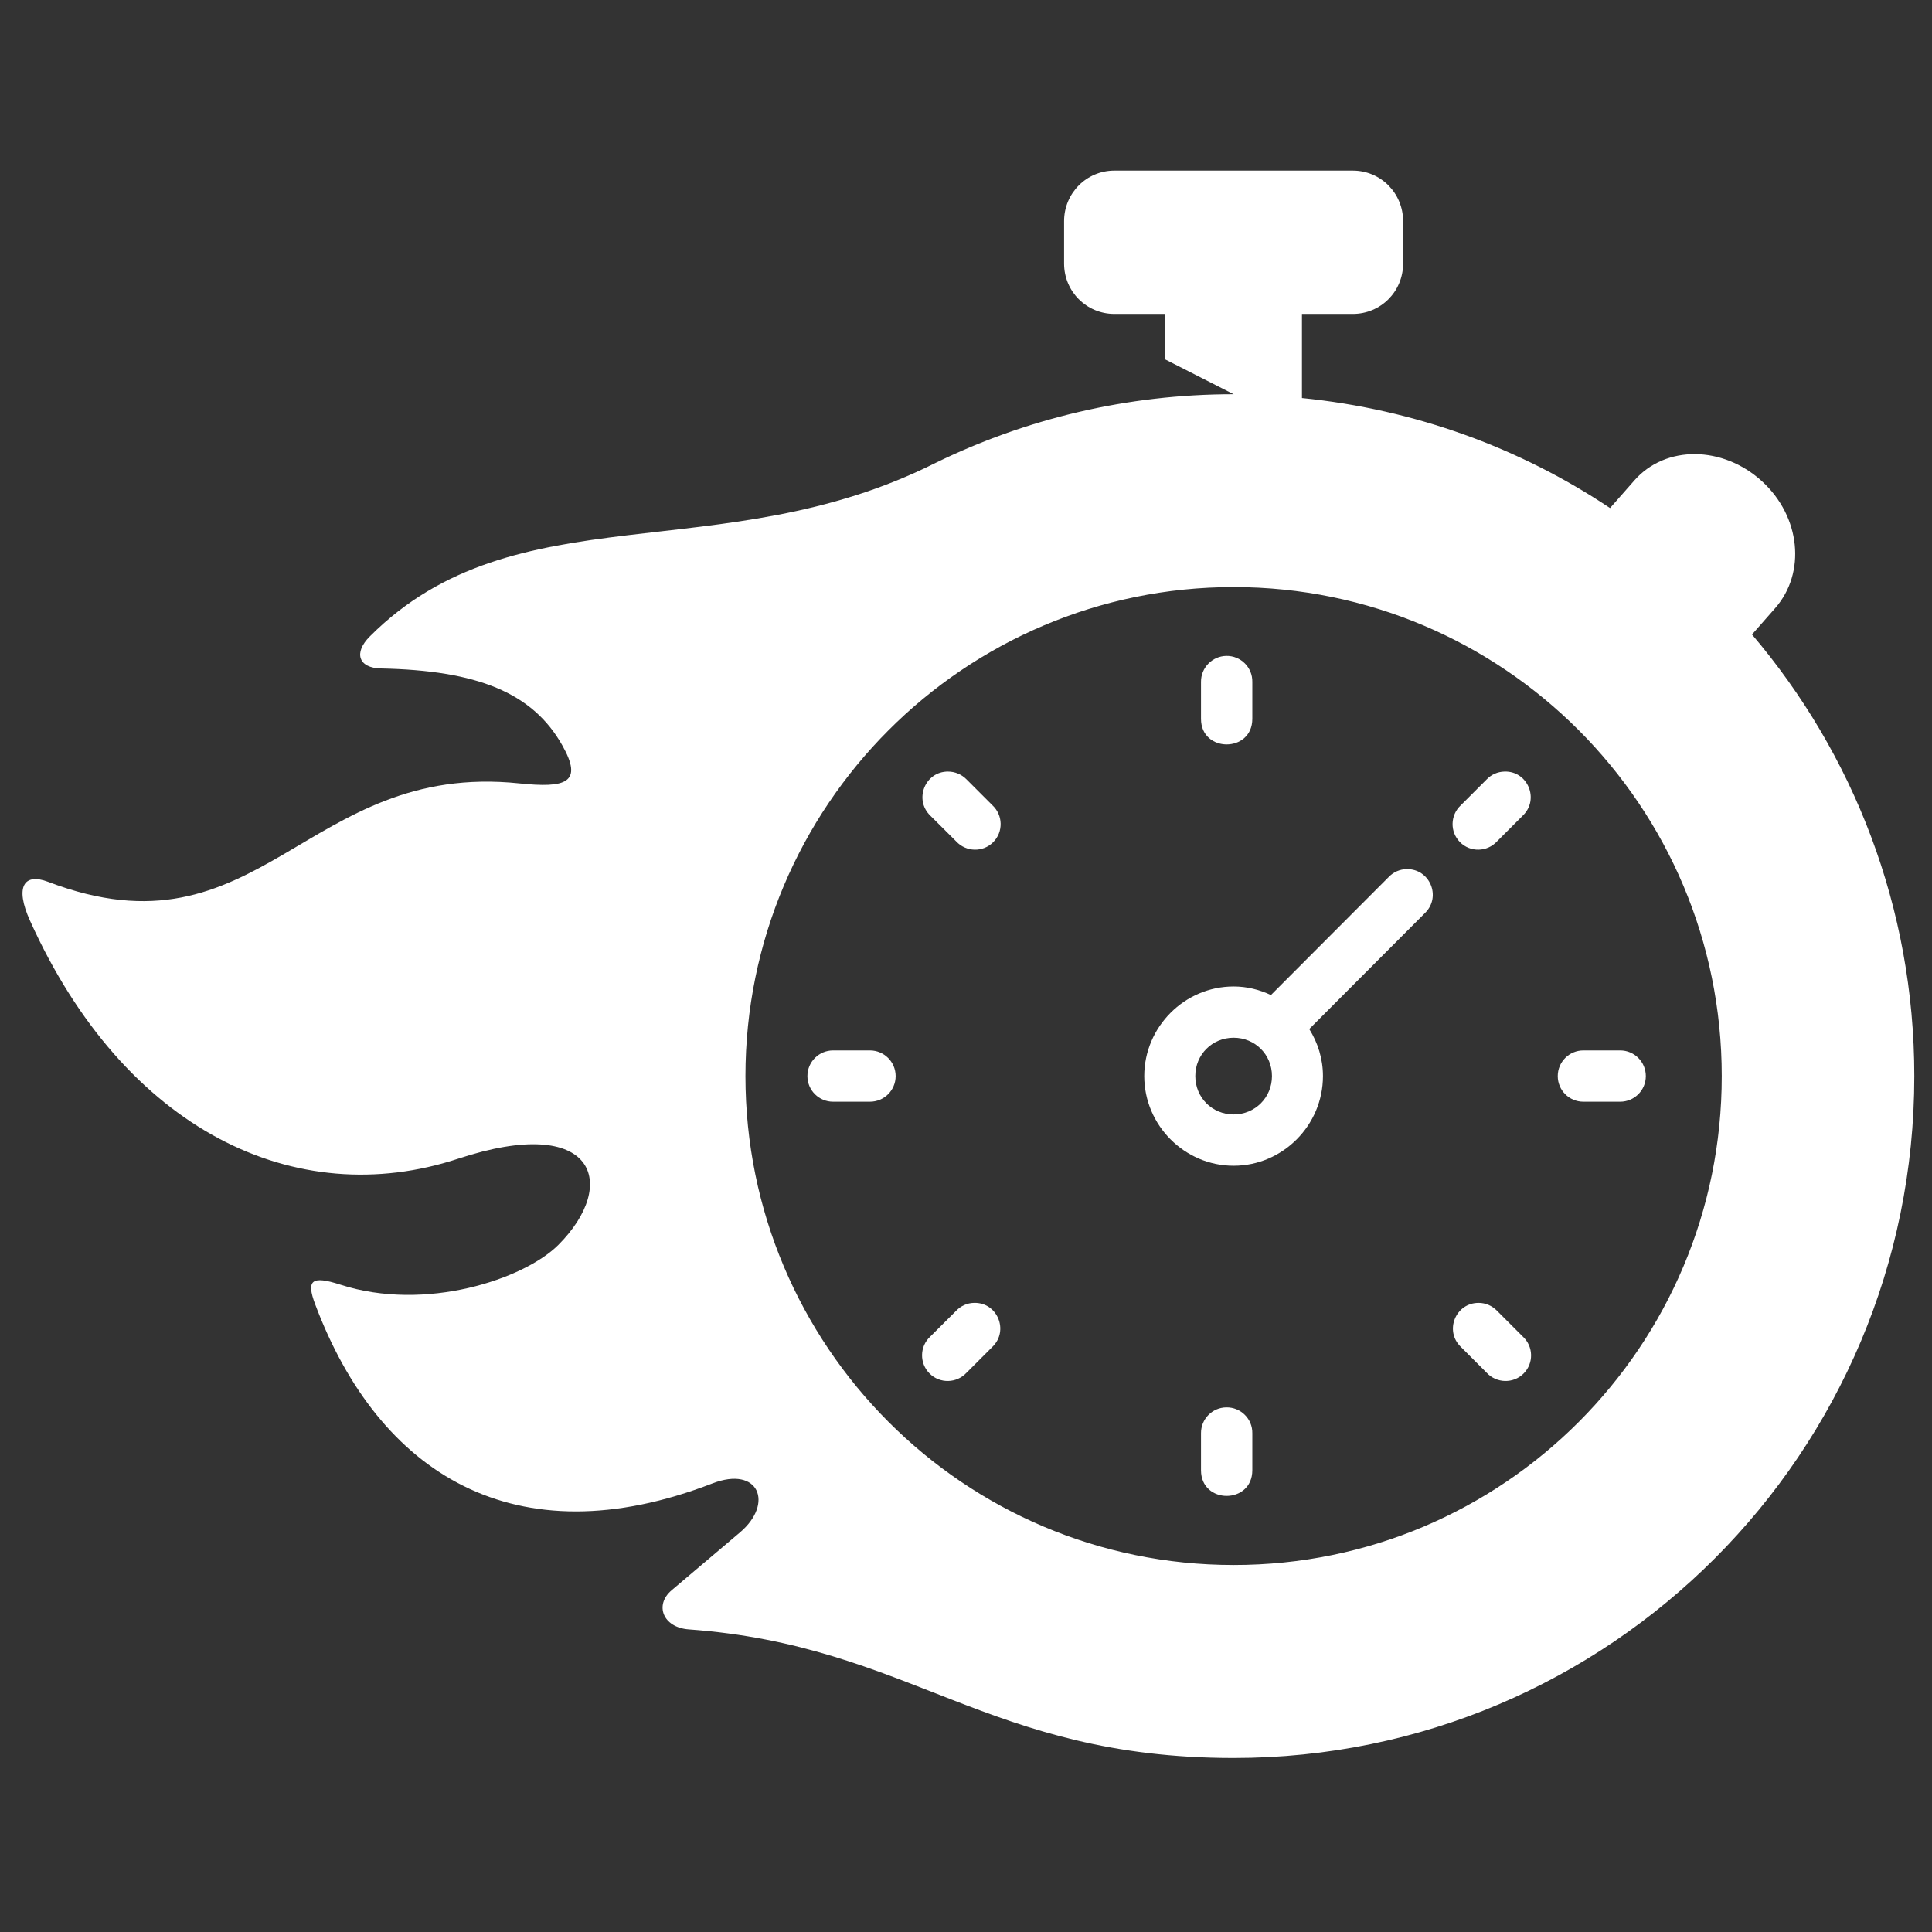 <svg xmlns="http://www.w3.org/2000/svg" xmlns:xlink="http://www.w3.org/1999/xlink" width="500" zoomAndPan="magnify" viewBox="0 0 375 375" height="500" preserveAspectRatio="xMidYMid meet" version="1.2"><rect x="0" y="0" width="375" height="375" fill="#333333" stroke="none"/><defs><clipPath id="ed565bc7fd"><path d="M 4 33 L 371.957 33 L 371.957 342 L 4 342 Z M 4 33 "/></clipPath></defs><g id="1be2cdb9c3"><g clip-rule="nonzero" clip-path="url(#ed565bc7fd)"><path style=" stroke:none;fill-rule:evenodd;fill:#ffffff;fill-opacity:1;" d="M 239.445 113.949 C 291.777 113.949 334.191 156.434 334.191 208.867 C 334.215 261.285 291.777 303.789 239.445 303.766 C 187.109 303.766 144.691 261.281 144.691 208.867 C 144.691 156.457 187.133 113.949 239.445 113.949 Z M 216.301 33.113 C 210.895 33.113 206.539 37.496 206.539 42.922 L 206.539 51.156 C 206.539 56.586 210.895 60.934 216.301 60.934 L 226.184 60.934 L 226.184 69.773 L 239.445 76.52 C 218.688 76.52 199.055 81.324 181.586 89.852 C 140.02 110.762 100.102 95.18 71.805 123.508 C 68.57 126.719 69.586 129.676 73.969 129.75 C 92.637 130.129 103.359 134.434 109.133 144.66 C 113.266 151.973 109.828 153 100.77 152.051 C 59.23 147.723 50.551 186.895 9.332 171.164 C 4.707 169.402 2.812 172.039 5.828 178.711 C 24.191 219.441 57.445 235.277 88.93 224.902 C 115.582 216.09 120.211 229.801 108.359 241.652 C 101.711 248.27 82.625 254.711 66.031 249.34 C 60.453 247.543 59.414 248.488 61.176 253.168 C 73.523 286.066 99.977 302.723 138.281 287.93 C 147.316 284.445 150.25 291.844 143.625 297.441 L 130.363 308.668 C 127.008 311.504 128.652 315.883 133.672 316.262 C 176.777 319.395 191.617 341.223 239.445 341.223 C 312.418 341.223 371.566 281.965 371.566 208.867 C 371.566 176.137 359.699 146.25 340.062 123.156 L 344.547 118.055 C 350.59 111.184 349.52 100.262 341.977 93.391 C 334.41 86.5 323.316 86.352 317.262 93.215 L 312.508 98.613 C 295.066 86.961 274.656 79.453 252.707 77.262 L 252.707 60.934 L 262.578 60.934 C 268.008 60.934 272.34 56.586 272.34 51.156 L 272.34 42.922 C 272.34 37.496 268.008 33.113 262.578 33.113 Z M 216.301 33.113 "/></g><path style=" stroke:none;fill-rule:nonzero;fill:#ffffff;fill-opacity:1;" d="M 238.023 127.309 C 235.285 127.363 233.09 129.605 233.113 132.359 L 233.113 139.527 C 233.113 146.145 243.074 146.145 243.074 139.527 L 243.074 132.359 C 243.129 129.551 240.832 127.262 238.023 127.309 Z M 238.023 127.309 "/><path style=" stroke:none;fill-rule:nonzero;fill:#ffffff;fill-opacity:1;" d="M 238.023 273.172 C 235.285 273.203 233.09 275.461 233.113 278.199 L 233.113 285.367 C 233.113 292.016 243.074 292.016 243.074 285.367 L 243.074 278.199 C 243.129 275.41 240.832 273.125 238.023 273.172 Z M 238.023 273.172 "/><path style=" stroke:none;fill-rule:nonzero;fill:#ffffff;fill-opacity:1;" d="M 307.332 203.887 C 304.594 203.887 302.359 206.105 302.359 208.867 C 302.359 211.633 304.594 213.84 307.332 213.84 L 314.477 213.84 C 317.215 213.84 319.453 211.633 319.453 208.867 C 319.453 206.109 317.219 203.887 314.477 203.887 Z M 307.332 203.887 "/><path style=" stroke:none;fill-rule:nonzero;fill:#ffffff;fill-opacity:1;" d="M 161.695 203.887 C 158.961 203.887 156.719 206.105 156.719 208.867 C 156.719 211.633 158.961 213.84 161.695 213.84 L 168.859 213.84 C 171.598 213.84 173.844 211.633 173.844 208.867 C 173.844 206.109 171.598 203.887 168.859 203.887 Z M 161.695 203.887 "/><path style=" stroke:none;fill-rule:nonzero;fill:#ffffff;fill-opacity:1;" d="M 286.996 252.887 C 282.52 252.887 280.328 258.312 283.535 261.422 L 288.562 266.449 C 290.484 268.516 293.742 268.59 295.73 266.602 C 297.723 264.609 297.652 261.348 295.586 259.438 L 290.559 254.41 C 289.617 253.438 288.34 252.887 286.996 252.887 Z M 286.996 252.887 "/><path style=" stroke:none;fill-rule:nonzero;fill:#ffffff;fill-opacity:1;" d="M 184.012 149.762 C 179.559 149.734 177.367 155.184 180.555 158.297 L 185.605 163.324 C 187.523 165.391 190.785 165.465 192.773 163.473 C 194.766 161.484 194.691 158.223 192.629 156.305 L 187.602 151.277 C 186.652 150.309 185.359 149.762 184.012 149.762 Z M 184.012 149.762 "/><path style=" stroke:none;fill-rule:nonzero;fill:#ffffff;fill-opacity:1;" d="M 292.008 149.762 C 290.707 149.789 289.465 150.336 288.566 151.277 L 283.539 156.305 C 281.477 158.223 281.398 161.484 283.395 163.473 C 285.379 165.465 288.645 165.391 290.559 163.324 L 295.586 158.297 C 298.848 155.141 296.527 149.605 292.008 149.762 Z M 292.008 149.762 "/><path style=" stroke:none;fill-rule:nonzero;fill:#ffffff;fill-opacity:1;" d="M 189.039 252.887 C 187.75 252.914 186.508 253.465 185.605 254.41 L 180.555 259.438 C 178.488 261.348 178.438 264.609 180.434 266.602 C 182.422 268.59 185.684 268.516 187.602 266.449 L 192.629 261.422 C 195.891 258.266 193.57 252.742 189.039 252.887 Z M 189.039 252.887 "/><path style=" stroke:none;fill-rule:evenodd;fill:#ffffff;fill-opacity:1;" d="M 239.445 201.422 C 243.598 201.422 246.887 204.68 246.887 208.863 C 246.887 213.043 243.598 216.309 239.445 216.309 C 235.285 216.309 232.008 213.043 232.008 208.863 C 232 204.688 235.285 201.422 239.445 201.422 Z M 273.016 168.695 C 271.742 168.719 270.504 169.246 269.605 170.168 L 246.688 193.137 C 244.473 192.09 242.031 191.473 239.445 191.473 C 229.91 191.473 222.098 199.336 222.098 208.867 C 222.098 218.398 229.91 226.27 239.445 226.27 C 248.98 226.27 256.785 218.406 256.785 208.867 C 256.785 205.512 255.793 202.398 254.125 199.734 L 276.621 177.188 C 279.805 174.023 277.52 168.602 273.016 168.695 Z M 273.016 168.695 "/></g></svg>
